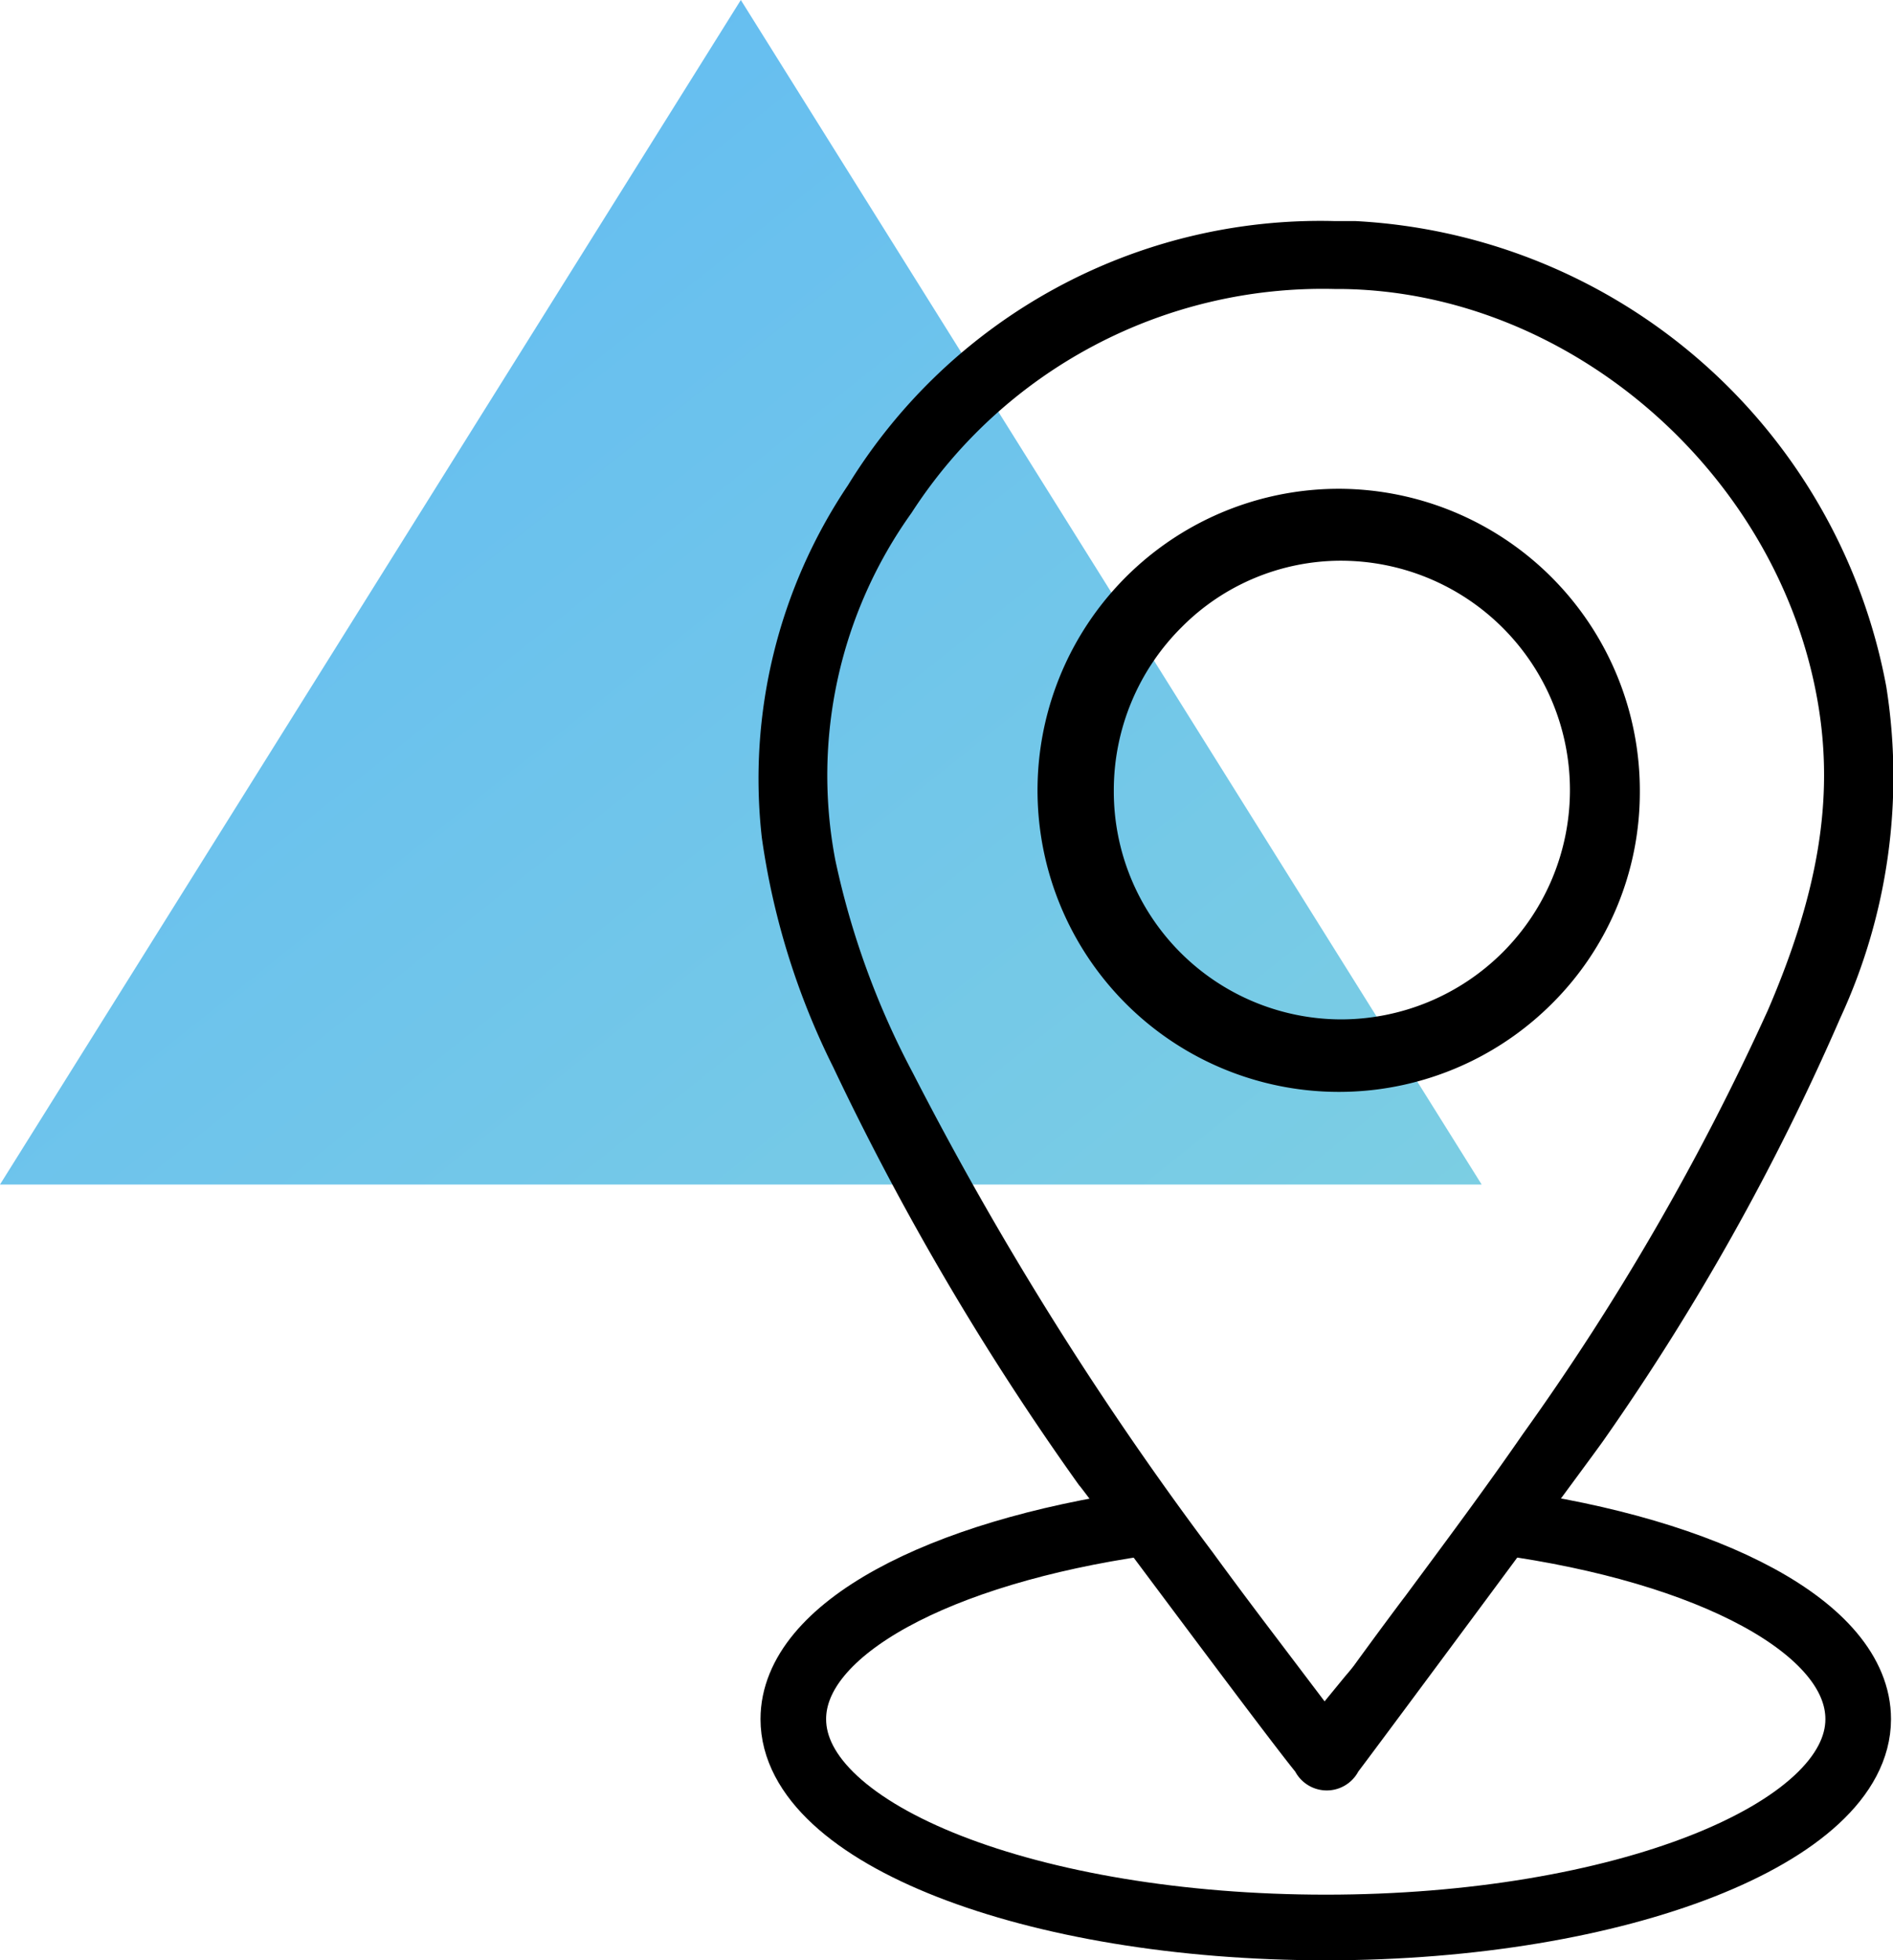 <svg xmlns="http://www.w3.org/2000/svg" xmlns:xlink="http://www.w3.org/1999/xlink" viewBox="0 0 66.36 68.68"><defs><style>.cls-1{fill:url(#linear-gradient);}.cls-2,.cls-3{stroke:#000;stroke-miterlimit:10;}.cls-2{stroke-width:0.25px;}.cls-3{fill:none;stroke-width:2.3px;}</style><linearGradient id="linear-gradient" x1="-12.36" y1="-11.04" x2="54.17" y2="72.4" gradientUnits="userSpaceOnUse"><stop offset="0" stop-color="#58b4f9"/><stop offset="1" stop-color="#87d6dc"/></linearGradient></defs><title>geospatial</title><g id="Layer_2" data-name="Layer 2"><g id="Layer_1-2" data-name="Layer 1"><polygon class="cls-1" points="51.94 41.5 25.97 0 0 41.5 51.94 41.5"/><path class="cls-2" d="M31.89,37.65a28.6,28.6,0,0,1-2.73-7.49A15.92,15.92,0,0,1,31.85,17.9,17.28,17.28,0,0,1,46.78,10H47c8.1.08,15.5,6.52,16.86,14.66.56,3.35,0,6.67-1.77,10.78a88,88,0,0,1-8.6,14.87c-1.34,1.94-2.76,3.84-4.13,5.69l-.1.13c-.57.76-1.13,1.52-1.69,2.29-.09.12-.19.24-.32.39l-.82,1-1.78-2.35c-.76-1-1.51-2-2.24-3A117.08,117.08,0,0,1,31.89,37.65ZM56.12,50.38A84.13,84.13,0,0,0,64.4,35.61,20,20,0,0,0,66,24.07a19.87,19.87,0,0,0-18.5-16.2h-.74a19.31,19.31,0,0,0-16.93,9.2,18.3,18.3,0,0,0-3,12.26,26,26,0,0,0,2.49,8,95.76,95.76,0,0,0,8.6,14.62C38,52,44.23,60.42,45.51,62a1.13,1.13,0,0,0,2,0C48.27,61,55.8,50.85,56.12,50.38Z"/><path class="cls-2" d="M54.3,35.09a10.31,10.31,0,0,0,3.06-7.34A10.45,10.45,0,0,0,47,17.25h0A10.44,10.44,0,1,0,54.3,35.09ZM47,35.84v.24h0l0-.24a8.11,8.11,0,0,1-8.08-8.13,8.18,8.18,0,0,1,2.42-5.83,8,8,0,0,1,5.64-2.36H47A8.16,8.16,0,0,1,47,35.84Z"/><path class="cls-3" d="M52.66,53.33c7.27,1,12.48,3.71,12.48,6.9,0,4-8.36,7.3-18.66,7.3s-18.67-3.27-18.67-7.3c0-3.16,5.11-5.84,12.26-6.87"/></g></g></svg>